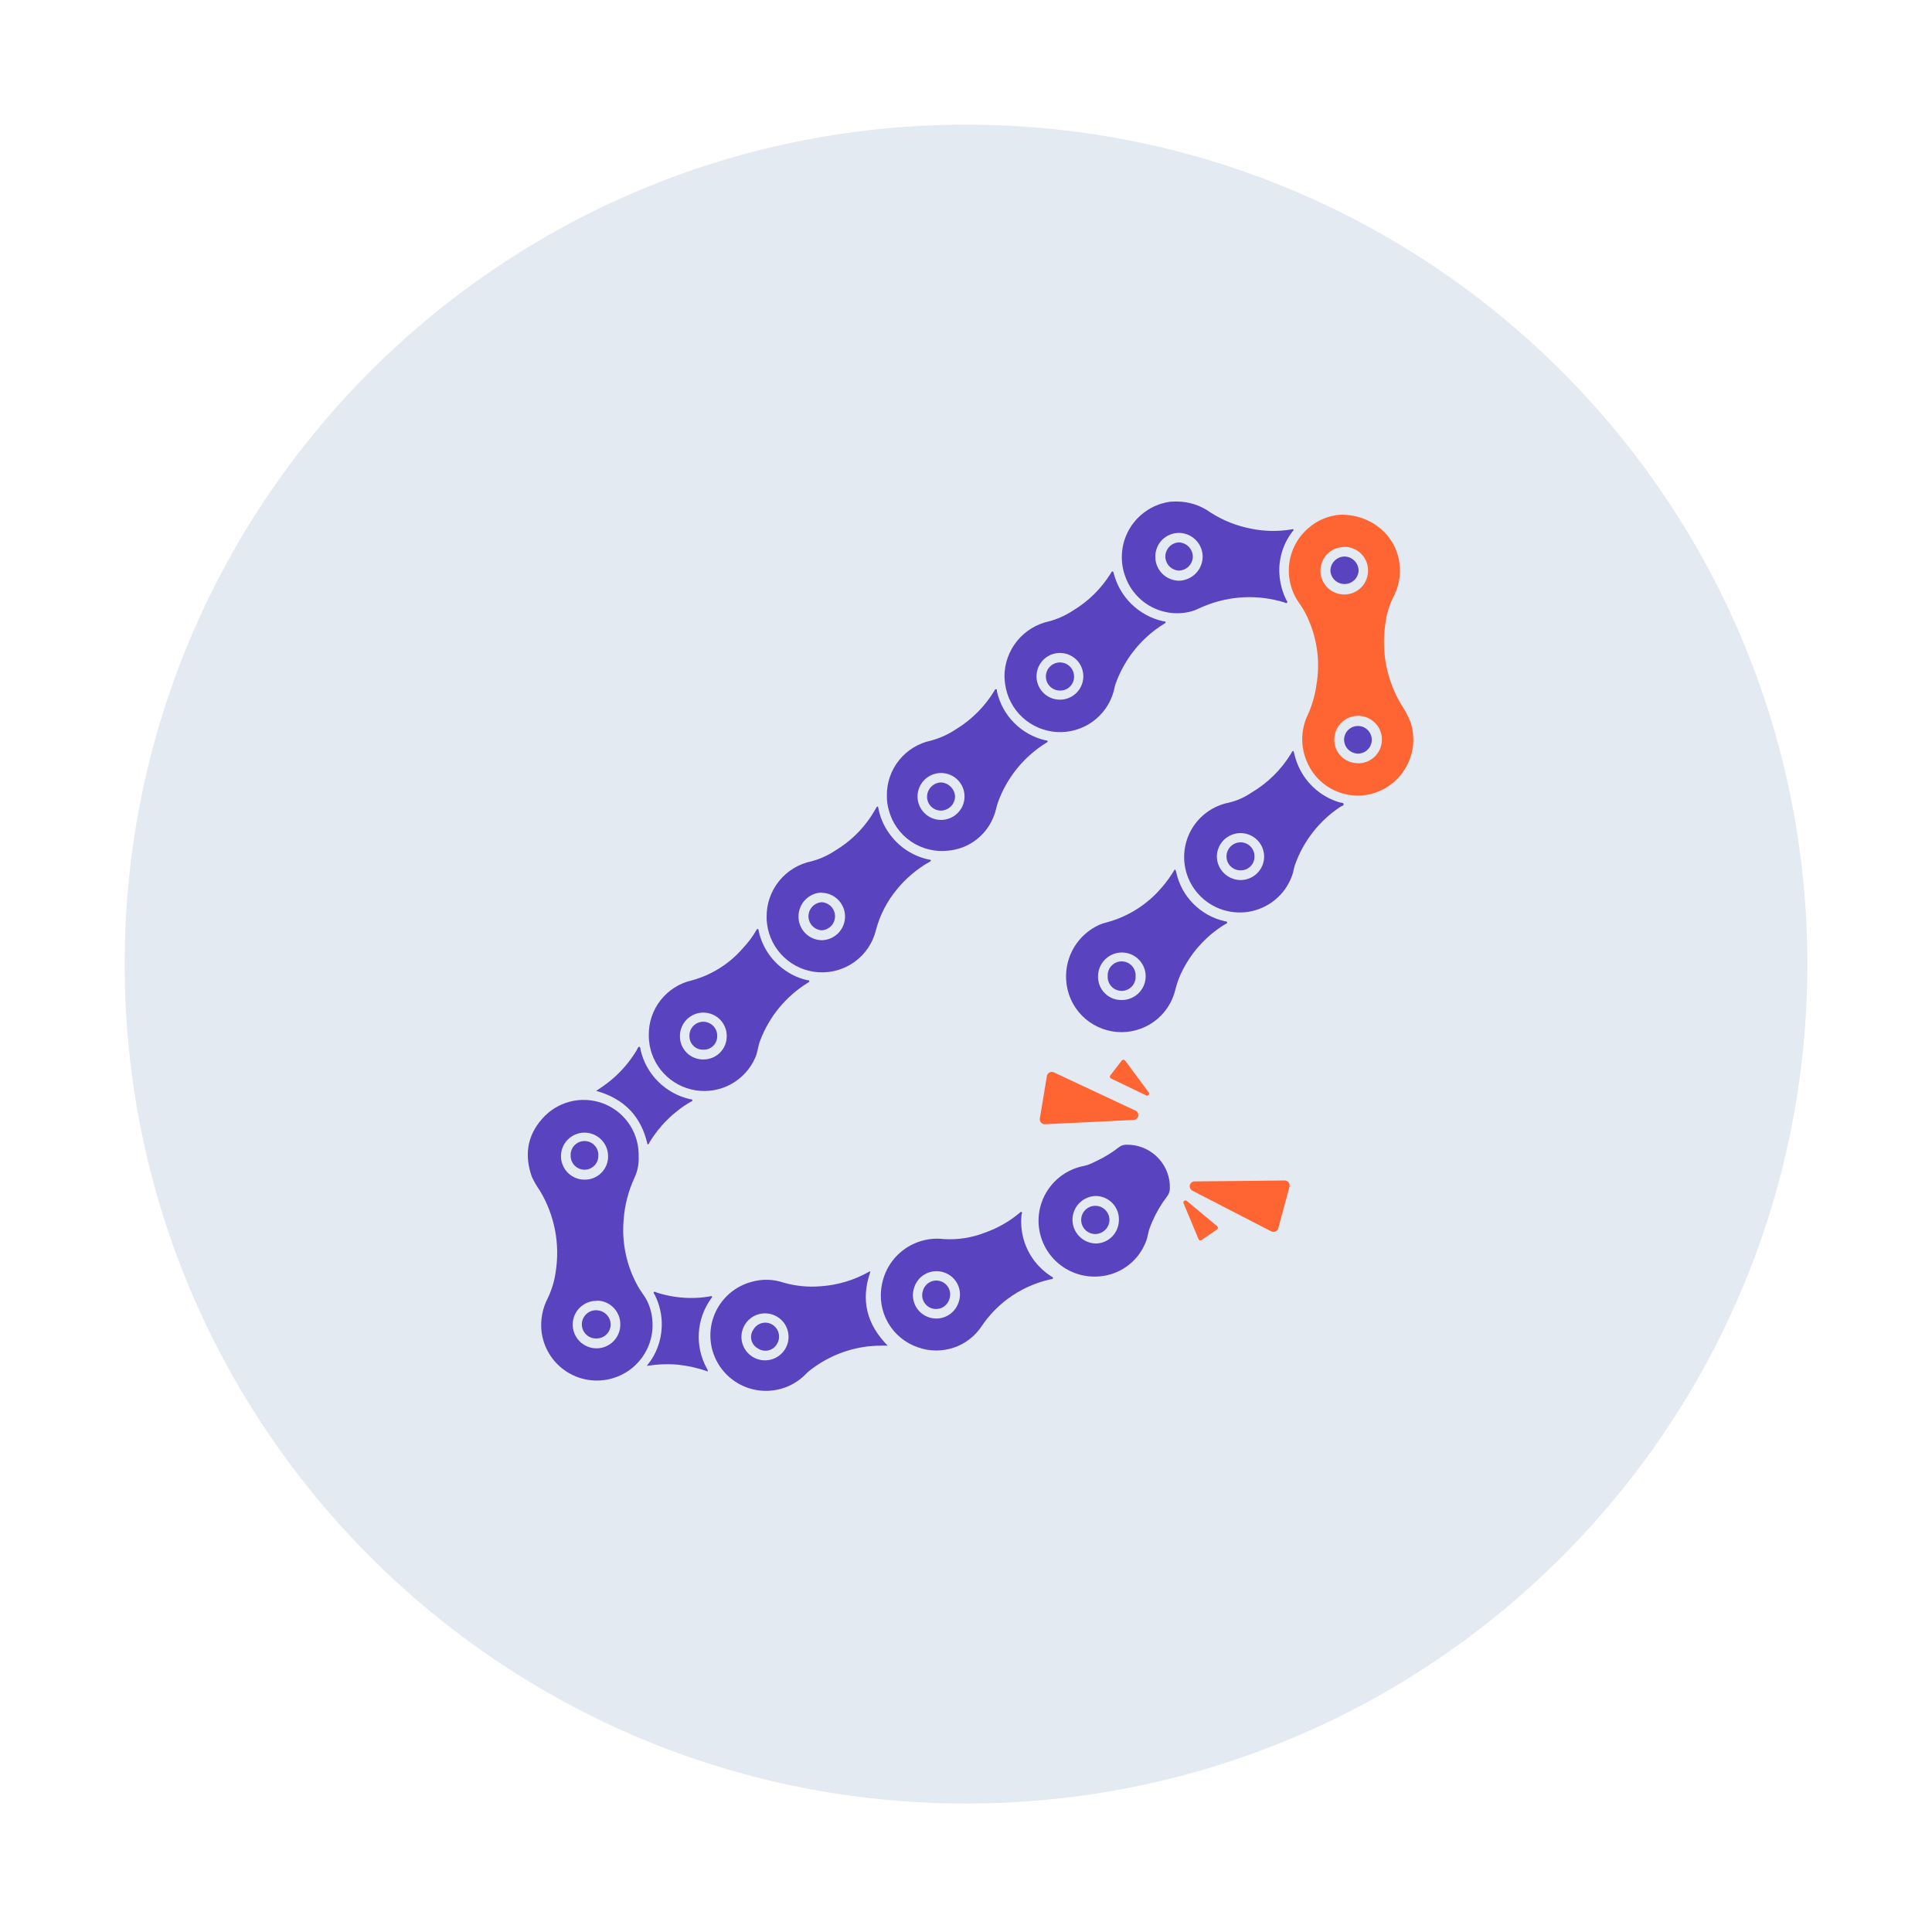 <svg width="62" height="62" viewBox="0 0 62 62" fill="none" xmlns="http://www.w3.org/2000/svg">
<g id="Group 853" filter="url(#filter0_d_98_9027)">
<path id="Vector" d="M31 53.878C45.912 53.878 58 41.817 58 26.939C58 12.061 45.912 0 31 0C16.088 0 4 12.061 4 26.939C4 41.817 16.088 53.878 31 53.878Z" fill="#E4EAF1"/>
<path id="Vector_2" d="M43.03 12.516C44.042 12.516 44.804 13.197 44.912 14.092C44.958 14.472 44.883 14.856 44.698 15.191C44.57 15.457 44.488 15.742 44.455 16.035C44.324 16.919 44.501 17.822 44.957 18.591C45.08 18.775 45.184 18.971 45.267 19.176C45.345 19.419 45.372 19.676 45.344 19.93C45.316 20.183 45.234 20.429 45.104 20.649C44.974 20.869 44.799 21.059 44.59 21.206C44.38 21.354 44.142 21.455 43.891 21.504C43.482 21.578 43.059 21.506 42.698 21.301C42.336 21.095 42.059 20.769 41.914 20.38C41.823 20.148 41.781 19.9 41.791 19.652C41.801 19.403 41.862 19.159 41.971 18.935C42.11 18.624 42.204 18.295 42.249 17.957C42.362 17.278 42.282 16.58 42.015 15.945C41.931 15.733 41.821 15.533 41.688 15.347C41.43 14.982 41.318 14.533 41.373 14.089C41.428 13.646 41.647 13.238 41.987 12.947C42.277 12.692 42.644 12.54 43.03 12.516ZM43.145 13.554C42.993 13.552 42.845 13.596 42.719 13.679C42.593 13.761 42.494 13.88 42.435 14.019C42.376 14.158 42.36 14.311 42.388 14.459C42.416 14.607 42.488 14.743 42.594 14.851C42.7 14.958 42.836 15.032 42.984 15.062C43.132 15.093 43.286 15.079 43.426 15.022C43.566 14.965 43.686 14.868 43.771 14.743C43.855 14.618 43.901 14.471 43.902 14.32C43.904 14.22 43.886 14.12 43.849 14.027C43.812 13.933 43.756 13.848 43.686 13.776C43.615 13.704 43.531 13.647 43.438 13.608C43.345 13.569 43.245 13.549 43.145 13.549V13.554ZM43.569 20.496C43.721 20.499 43.87 20.456 43.998 20.374C44.126 20.291 44.226 20.172 44.286 20.033C44.345 19.893 44.362 19.739 44.333 19.59C44.304 19.441 44.232 19.303 44.124 19.196C44.017 19.088 43.88 19.015 43.73 18.986C43.581 18.957 43.426 18.972 43.286 19.031C43.146 19.09 43.027 19.19 42.943 19.317C42.86 19.444 42.817 19.593 42.819 19.745C42.82 19.943 42.899 20.132 43.04 20.272C43.18 20.412 43.37 20.491 43.569 20.491V20.496Z" fill="#FF6533"/>
<path id="Vector_3" d="M20.496 33.119C20.506 33.358 20.458 33.595 20.354 33.81C20.163 34.229 20.047 34.678 20.014 35.137C19.947 35.879 20.106 36.625 20.47 37.276C20.561 37.444 20.693 37.593 20.774 37.762C20.884 37.997 20.941 38.253 20.942 38.512C20.944 38.771 20.888 39.027 20.78 39.263C20.672 39.498 20.514 39.707 20.316 39.876C20.119 40.044 19.887 40.167 19.637 40.237C19.387 40.307 19.125 40.322 18.869 40.281C18.612 40.239 18.368 40.143 18.153 39.998C17.938 39.853 17.757 39.663 17.623 39.441C17.489 39.219 17.405 38.971 17.376 38.713C17.339 38.346 17.411 37.977 17.583 37.65C17.711 37.381 17.796 37.094 17.835 36.799C17.974 35.905 17.794 34.992 17.329 34.216C17.23 34.075 17.143 33.926 17.07 33.771C16.825 33.084 16.911 32.451 17.4 31.901C17.633 31.634 17.941 31.444 18.284 31.354C18.626 31.265 18.988 31.28 19.322 31.399C19.656 31.517 19.946 31.733 20.155 32.019C20.364 32.304 20.482 32.646 20.494 32.999C20.497 33.031 20.496 33.072 20.496 33.119ZM19.514 33.096C19.513 32.947 19.468 32.803 19.384 32.68C19.301 32.557 19.183 32.461 19.046 32.405C18.908 32.348 18.757 32.333 18.611 32.362C18.465 32.391 18.331 32.462 18.226 32.566C18.12 32.671 18.048 32.804 18.018 32.95C17.988 33.095 18.001 33.246 18.057 33.383C18.112 33.521 18.207 33.639 18.33 33.724C18.452 33.808 18.597 33.854 18.745 33.856C18.847 33.86 18.949 33.842 19.044 33.804C19.139 33.767 19.225 33.711 19.297 33.638C19.369 33.566 19.425 33.48 19.463 33.386C19.5 33.291 19.518 33.189 19.514 33.088V33.096ZM19.158 37.745C19.007 37.742 18.859 37.783 18.732 37.865C18.604 37.946 18.504 38.062 18.443 38.2C18.383 38.338 18.364 38.491 18.39 38.64C18.417 38.788 18.486 38.925 18.591 39.034C18.695 39.143 18.83 39.218 18.977 39.251C19.125 39.284 19.278 39.272 19.419 39.218C19.56 39.163 19.681 39.068 19.768 38.945C19.855 38.821 19.903 38.675 19.906 38.525C19.91 38.424 19.893 38.323 19.858 38.228C19.822 38.134 19.767 38.048 19.698 37.974C19.628 37.901 19.545 37.842 19.452 37.801C19.359 37.761 19.26 37.739 19.158 37.737V37.745Z" fill="#5943BE"/>
<path id="Vector_4" d="M24.602 25.424C24.597 25.006 24.738 24.599 25.002 24.273C25.265 23.947 25.633 23.723 26.044 23.639C26.314 23.567 26.57 23.451 26.802 23.296C27.339 22.975 27.782 22.52 28.088 21.975L28.119 21.924C28.13 21.908 28.136 21.881 28.158 21.883C28.18 21.884 28.185 21.916 28.188 21.938C28.241 22.219 28.353 22.485 28.517 22.718C28.82 23.164 29.285 23.475 29.813 23.585C29.835 23.585 29.867 23.585 29.873 23.61C29.88 23.636 29.845 23.65 29.824 23.661C29.429 23.885 29.079 24.18 28.79 24.531C28.469 24.916 28.236 25.366 28.109 25.851C28.01 26.255 27.772 26.611 27.437 26.858C27.101 27.104 26.69 27.226 26.274 27.201C25.858 27.176 25.464 27.006 25.161 26.72C24.858 26.435 24.664 26.053 24.615 25.64C24.604 25.569 24.6 25.497 24.602 25.424ZM26.368 24.642C26.267 24.645 26.168 24.668 26.076 24.71C25.984 24.751 25.901 24.811 25.832 24.884C25.763 24.958 25.709 25.044 25.674 25.139C25.638 25.233 25.622 25.333 25.625 25.434C25.627 25.534 25.649 25.631 25.689 25.722C25.73 25.813 25.788 25.895 25.86 25.964C25.932 26.033 26.017 26.086 26.11 26.122C26.203 26.158 26.302 26.175 26.402 26.172C26.599 26.16 26.783 26.073 26.917 25.928C27.05 25.783 27.122 25.592 27.118 25.395C27.114 25.198 27.033 25.011 26.894 24.872C26.754 24.733 26.566 24.653 26.368 24.65V24.642Z" fill="#5943BE"/>
<path id="Vector_5" d="M36.148 32.735H36.136C36.051 32.736 35.969 32.766 35.902 32.819C35.68 32.993 35.438 33.141 35.181 33.261L35.045 33.326C34.959 33.368 34.868 33.398 34.775 33.418C34.327 33.506 33.931 33.761 33.665 34.131C33.399 34.5 33.284 34.957 33.343 35.408C33.403 35.859 33.631 36.271 33.984 36.56C34.336 36.849 34.785 36.993 35.24 36.964C35.572 36.945 35.891 36.833 36.161 36.639C36.431 36.446 36.639 36.18 36.763 35.872C36.83 35.726 36.838 35.563 36.893 35.416C36.92 35.341 36.95 35.267 36.982 35.194C37.107 34.906 37.267 34.635 37.459 34.386C37.508 34.321 37.537 34.242 37.541 34.161C37.541 34.113 37.541 34.064 37.541 34.015C37.519 33.664 37.361 33.335 37.102 33.097C36.842 32.858 36.501 32.728 36.148 32.735ZM35.146 35.904C34.95 35.895 34.764 35.811 34.629 35.669C34.493 35.527 34.417 35.339 34.417 35.142C34.417 34.946 34.493 34.758 34.629 34.616C34.764 34.474 34.95 34.39 35.146 34.381C35.247 34.379 35.347 34.398 35.44 34.435C35.533 34.473 35.617 34.529 35.689 34.6C35.76 34.671 35.816 34.756 35.853 34.849C35.891 34.942 35.909 35.041 35.907 35.142C35.908 35.237 35.89 35.333 35.856 35.422C35.802 35.566 35.705 35.689 35.578 35.776C35.451 35.862 35.3 35.908 35.146 35.905V35.904Z" fill="#5943BE"/>
<path id="Vector_6" d="M27.933 36.806C27.615 37.711 27.808 38.497 28.487 39.183C28.27 39.178 28.053 39.186 27.838 39.209C27.143 39.294 26.487 39.573 25.945 40.014C25.908 40.042 25.878 40.078 25.845 40.11C25.651 40.304 25.415 40.451 25.156 40.539C24.896 40.627 24.619 40.655 24.348 40.619C24.076 40.583 23.816 40.486 23.588 40.333C23.36 40.181 23.17 39.978 23.034 39.741C22.897 39.504 22.817 39.238 22.8 38.965C22.783 38.692 22.83 38.418 22.936 38.166C23.042 37.914 23.205 37.689 23.412 37.51C23.619 37.331 23.865 37.202 24.131 37.133C24.461 37.04 24.811 37.049 25.136 37.158C25.528 37.272 25.938 37.312 26.345 37.277C26.879 37.24 27.398 37.085 27.865 36.824C27.874 36.816 27.885 36.81 27.897 36.807C27.909 36.804 27.921 36.804 27.933 36.806ZM25.193 39.297C25.271 39.171 25.311 39.024 25.305 38.875C25.3 38.727 25.251 38.583 25.165 38.462C25.078 38.342 24.957 38.249 24.818 38.196C24.679 38.144 24.527 38.133 24.382 38.166C24.236 38.199 24.104 38.274 24.002 38.382C23.899 38.49 23.831 38.625 23.805 38.772C23.779 38.918 23.798 39.069 23.858 39.205C23.918 39.341 24.017 39.456 24.142 39.536C24.227 39.59 24.321 39.627 24.42 39.644C24.519 39.661 24.62 39.658 24.718 39.636C24.816 39.614 24.908 39.572 24.99 39.514C25.071 39.456 25.14 39.382 25.193 39.297Z" fill="#5943BE"/>
<path id="Vector_7" d="M37.773 12.094C38.156 12.097 38.529 12.219 38.84 12.442C39.245 12.704 39.697 12.883 40.171 12.97C40.584 13.053 41.008 13.06 41.424 12.992C41.451 12.992 41.487 12.965 41.507 12.992C41.526 13.019 41.489 13.038 41.475 13.059C41.182 13.441 41.034 13.913 41.056 14.393C41.07 14.691 41.146 14.984 41.278 15.252C41.292 15.279 41.327 15.311 41.303 15.341C41.279 15.371 41.241 15.341 41.211 15.33C40.376 15.075 39.479 15.114 38.67 15.441C38.524 15.494 38.39 15.577 38.239 15.618C37.813 15.734 37.358 15.685 36.965 15.482C36.572 15.279 36.271 14.936 36.119 14.521C36.031 14.292 35.991 14.048 36.002 13.803C36.012 13.557 36.073 13.317 36.18 13.096C36.287 12.876 36.438 12.679 36.625 12.519C36.811 12.359 37.028 12.238 37.263 12.165C37.357 12.136 37.454 12.115 37.552 12.1C37.618 12.095 37.696 12.098 37.773 12.094ZM37.075 13.859C37.074 13.96 37.092 14.06 37.13 14.154C37.167 14.248 37.223 14.333 37.294 14.405C37.364 14.477 37.449 14.535 37.542 14.574C37.635 14.614 37.735 14.635 37.836 14.636C38.038 14.631 38.231 14.547 38.373 14.403C38.514 14.259 38.594 14.066 38.595 13.864C38.594 13.663 38.515 13.471 38.373 13.329C38.232 13.186 38.04 13.104 37.839 13.102C37.739 13.101 37.64 13.119 37.547 13.157C37.454 13.195 37.37 13.25 37.298 13.321C37.227 13.391 37.171 13.475 37.133 13.568C37.094 13.66 37.075 13.759 37.075 13.859Z" fill="#5943BE"/>
<path id="Vector_8" d="M20.821 29.214C20.816 28.809 20.95 28.415 21.2 28.096C21.451 27.778 21.802 27.554 22.198 27.462C22.835 27.29 23.406 26.931 23.837 26.432C24.001 26.259 24.145 26.068 24.265 25.863C24.278 25.841 24.286 25.806 24.318 25.814C24.35 25.822 24.342 25.85 24.346 25.872C24.461 26.406 24.783 26.873 25.242 27.17C25.443 27.305 25.668 27.401 25.905 27.454C25.93 27.454 25.966 27.454 25.973 27.484C25.979 27.514 25.939 27.528 25.916 27.543C25.218 27.976 24.683 28.627 24.394 29.395C24.324 29.574 24.315 29.77 24.235 29.945C24.077 30.306 23.804 30.604 23.457 30.793C23.111 30.982 22.712 31.051 22.322 30.989C21.932 30.927 21.574 30.737 21.304 30.45C21.033 30.163 20.866 29.795 20.829 29.403C20.822 29.34 20.819 29.277 20.821 29.214ZM22.568 29.999C22.667 30 22.766 29.982 22.858 29.944C22.951 29.907 23.035 29.851 23.105 29.781C23.175 29.711 23.231 29.627 23.268 29.535C23.305 29.442 23.324 29.344 23.322 29.244C23.322 29.146 23.303 29.049 23.265 28.958C23.227 28.867 23.172 28.784 23.102 28.714C23.032 28.645 22.95 28.59 22.858 28.552C22.767 28.514 22.669 28.495 22.571 28.495C22.472 28.495 22.375 28.514 22.283 28.552C22.192 28.59 22.109 28.645 22.04 28.714C21.97 28.784 21.915 28.867 21.877 28.958C21.839 29.049 21.82 29.146 21.82 29.244C21.817 29.343 21.835 29.442 21.872 29.534C21.909 29.626 21.964 29.709 22.034 29.78C22.103 29.85 22.186 29.906 22.278 29.943C22.37 29.981 22.468 30 22.568 29.999Z" fill="#5943BE"/>
<path id="Vector_9" d="M28.461 21.531C28.456 21.119 28.594 20.717 28.852 20.396C29.11 20.074 29.472 19.852 29.876 19.767C30.165 19.689 30.438 19.564 30.686 19.398C31.183 19.094 31.6 18.676 31.903 18.179C31.919 18.154 31.928 18.108 31.968 18.119C32.008 18.13 31.987 18.17 31.995 18.198C32.081 18.576 32.271 18.923 32.545 19.198C32.818 19.474 33.164 19.667 33.542 19.756C33.569 19.764 33.614 19.756 33.62 19.786C33.626 19.816 33.582 19.834 33.556 19.849C32.847 20.294 32.307 20.964 32.024 21.751C31.978 21.876 31.96 22.014 31.911 22.139C31.804 22.451 31.609 22.726 31.35 22.931C31.091 23.136 30.779 23.263 30.45 23.296C30.025 23.35 29.595 23.247 29.24 23.008C28.885 22.769 28.63 22.409 28.522 21.995C28.478 21.844 28.458 21.688 28.461 21.531ZM30.953 21.567C30.954 21.468 30.936 21.37 30.899 21.278C30.862 21.187 30.807 21.103 30.738 21.032C30.669 20.962 30.586 20.905 30.495 20.867C30.404 20.828 30.306 20.808 30.207 20.806C30.108 20.805 30.009 20.824 29.917 20.861C29.826 20.898 29.742 20.952 29.671 21.021C29.6 21.09 29.544 21.173 29.505 21.264C29.466 21.355 29.445 21.452 29.444 21.551C29.443 21.65 29.462 21.748 29.499 21.84C29.536 21.932 29.59 22.015 29.66 22.086C29.729 22.156 29.812 22.213 29.903 22.252C29.994 22.29 30.092 22.311 30.191 22.312C30.29 22.313 30.388 22.294 30.48 22.258C30.572 22.221 30.656 22.166 30.727 22.097C30.797 22.028 30.854 21.945 30.893 21.855C30.932 21.764 30.952 21.666 30.953 21.567Z" fill="#5943BE"/>
<path id="Vector_10" d="M29.457 39.237C29.051 39.099 28.71 38.818 28.497 38.447C28.285 38.076 28.215 37.64 28.302 37.221C28.386 36.773 28.637 36.373 29.005 36.102C29.373 35.831 29.83 35.71 30.284 35.763C30.736 35.792 31.189 35.721 31.61 35.556C32.011 35.414 32.384 35.203 32.711 34.931C32.732 34.914 32.751 34.876 32.784 34.897C32.817 34.917 32.792 34.947 32.784 34.971C32.723 35.51 32.875 36.051 33.208 36.48C33.353 36.666 33.528 36.826 33.726 36.955C33.751 36.972 33.8 36.979 33.789 37.02C33.778 37.061 33.734 37.048 33.704 37.056C33.205 37.168 32.735 37.384 32.327 37.69C32.011 37.927 31.737 38.214 31.515 38.54C31.301 38.871 30.982 39.12 30.608 39.247C30.234 39.373 29.828 39.37 29.457 39.237ZM30.294 36.833C30.2 36.801 30.101 36.788 30.002 36.795C29.903 36.801 29.806 36.828 29.718 36.872C29.629 36.916 29.55 36.977 29.485 37.052C29.421 37.127 29.371 37.214 29.341 37.308C29.307 37.402 29.292 37.501 29.297 37.6C29.302 37.7 29.326 37.797 29.369 37.886C29.412 37.976 29.472 38.056 29.547 38.123C29.621 38.189 29.707 38.24 29.802 38.272C29.896 38.305 29.995 38.318 30.095 38.312C30.194 38.306 30.291 38.279 30.381 38.235C30.47 38.191 30.549 38.13 30.615 38.055C30.68 37.98 30.73 37.892 30.761 37.798C30.795 37.704 30.811 37.604 30.806 37.505C30.801 37.405 30.776 37.307 30.733 37.217C30.689 37.127 30.628 37.046 30.552 36.98C30.477 36.914 30.389 36.864 30.294 36.833Z" fill="#5943BE"/>
<path id="Vector_11" d="M32.234 17.705C32.235 17.291 32.379 16.89 32.64 16.568C32.902 16.247 33.266 16.024 33.672 15.938C33.937 15.866 34.19 15.752 34.42 15.602C34.925 15.301 35.35 14.882 35.657 14.381C35.67 14.361 35.679 14.333 35.705 14.336C35.73 14.339 35.735 14.374 35.741 14.4C35.837 14.777 36.037 15.121 36.317 15.392C36.598 15.664 36.948 15.852 37.329 15.937C37.355 15.937 37.399 15.937 37.406 15.967C37.412 15.997 37.369 16.01 37.347 16.024C36.626 16.473 36.08 17.153 35.798 17.952C35.771 18.027 35.76 18.111 35.74 18.182C35.633 18.577 35.392 18.923 35.059 19.161C34.726 19.4 34.32 19.516 33.911 19.491C33.502 19.465 33.114 19.3 32.812 19.022C32.511 18.745 32.316 18.372 32.258 17.967C32.242 17.872 32.241 17.776 32.234 17.705ZM34.764 17.745C34.775 17.546 34.707 17.351 34.574 17.203C34.441 17.055 34.254 16.966 34.055 16.955C33.856 16.944 33.661 17.012 33.513 17.145C33.364 17.278 33.275 17.464 33.264 17.662C33.258 17.761 33.272 17.859 33.305 17.952C33.338 18.045 33.388 18.131 33.454 18.204C33.52 18.277 33.6 18.337 33.689 18.38C33.778 18.422 33.874 18.447 33.973 18.452C34.071 18.458 34.17 18.444 34.263 18.411C34.356 18.378 34.442 18.328 34.515 18.262C34.589 18.196 34.649 18.117 34.691 18.028C34.734 17.939 34.759 17.843 34.764 17.745Z" fill="#5943BE"/>
<path id="Vector_12" d="M37.7 23.898C37.728 23.925 37.745 23.961 37.748 24C37.832 24.38 38.022 24.729 38.297 25.005C38.572 25.282 38.919 25.475 39.299 25.562C39.33 25.57 39.377 25.562 39.38 25.602C39.383 25.642 39.341 25.643 39.317 25.659C38.749 26.004 38.286 26.497 37.978 27.085C37.862 27.297 37.775 27.523 37.719 27.757C37.621 28.171 37.377 28.536 37.032 28.786C36.686 29.035 36.263 29.153 35.838 29.116C35.413 29.08 35.015 28.892 34.717 28.588C34.419 28.284 34.241 27.882 34.215 27.457C34.19 27.089 34.277 26.722 34.465 26.405C34.654 26.087 34.935 25.835 35.272 25.681C35.351 25.647 35.432 25.62 35.516 25.6C36.205 25.415 36.822 25.024 37.282 24.48C37.439 24.3 37.579 24.105 37.7 23.898ZM35.993 28.091C36.143 28.093 36.291 28.051 36.417 27.969C36.544 27.887 36.643 27.77 36.703 27.632C36.763 27.495 36.78 27.342 36.754 27.194C36.727 27.047 36.657 26.91 36.553 26.802C36.449 26.693 36.315 26.618 36.168 26.585C36.021 26.553 35.868 26.564 35.727 26.618C35.587 26.672 35.465 26.766 35.378 26.889C35.291 27.011 35.243 27.157 35.238 27.307C35.232 27.409 35.248 27.511 35.283 27.607C35.318 27.702 35.373 27.79 35.444 27.863C35.515 27.937 35.6 27.995 35.694 28.035C35.789 28.074 35.89 28.093 35.993 28.091Z" fill="#5943BE"/>
<path id="Vector_13" d="M41.509 20.094C41.542 20.216 41.569 20.336 41.613 20.452C41.725 20.763 41.909 21.043 42.15 21.269C42.392 21.496 42.683 21.661 43.002 21.753C43.044 21.765 43.114 21.753 43.119 21.805C43.124 21.858 43.057 21.864 43.019 21.888C42.337 22.337 41.822 22.997 41.553 23.767C41.529 23.846 41.51 23.925 41.494 24.006C41.405 24.309 41.236 24.583 41.005 24.8C40.774 25.016 40.489 25.167 40.181 25.238C39.872 25.308 39.55 25.295 39.248 25.2C38.946 25.105 38.674 24.931 38.462 24.697C38.249 24.463 38.103 24.177 38.038 23.867C37.973 23.558 37.992 23.237 38.093 22.937C38.193 22.637 38.372 22.37 38.611 22.162C38.849 21.954 39.139 21.814 39.45 21.754C39.699 21.694 39.934 21.589 40.146 21.445C40.674 21.136 41.117 20.701 41.434 20.178C41.451 20.145 41.462 20.111 41.509 20.094ZM39.804 24.242C40.005 24.244 40.198 24.165 40.342 24.025C40.485 23.884 40.566 23.693 40.568 23.493C40.568 23.292 40.488 23.099 40.346 22.957C40.204 22.815 40.011 22.735 39.809 22.735C39.608 22.735 39.415 22.815 39.272 22.957C39.13 23.099 39.05 23.292 39.05 23.493C39.054 23.691 39.135 23.88 39.276 24.019C39.416 24.159 39.606 24.239 39.804 24.242Z" fill="#5943BE"/>
<path id="Vector_14" d="M20.78 32.727C20.581 31.833 20.037 31.259 19.133 31.007C19.286 30.909 19.434 30.804 19.576 30.69C19.921 30.41 20.213 30.071 20.44 29.689C20.461 29.654 20.473 29.591 20.516 29.594C20.559 29.597 20.549 29.665 20.559 29.703C20.649 30.087 20.846 30.439 21.127 30.716C21.408 30.994 21.761 31.187 22.147 31.274C22.174 31.274 22.216 31.274 22.219 31.31C22.222 31.346 22.184 31.346 22.162 31.359C21.614 31.68 21.157 32.133 20.832 32.678C20.832 32.697 20.816 32.72 20.78 32.727Z" fill="#5943BE"/>
<path id="Vector_15" d="M22.716 40.013C22.405 39.902 22.082 39.829 21.754 39.794C21.421 39.767 21.087 39.78 20.758 39.832C20.838 39.732 20.911 39.626 20.975 39.515C21.141 39.216 21.231 38.88 21.237 38.539C21.244 38.197 21.166 37.858 21.012 37.553C20.999 37.526 20.959 37.496 20.985 37.466C21.01 37.436 21.047 37.466 21.076 37.48C21.414 37.588 21.766 37.646 22.12 37.653C22.339 37.657 22.557 37.641 22.772 37.604C22.797 37.604 22.829 37.578 22.846 37.604C22.864 37.629 22.832 37.656 22.816 37.678C22.585 38 22.45 38.38 22.426 38.775C22.402 39.17 22.491 39.564 22.681 39.911C22.703 39.941 22.715 39.976 22.716 40.013Z" fill="#5943BE"/>
<path id="Vector_16" d="M43.153 13.859C43.271 13.863 43.384 13.912 43.467 13.996C43.55 14.08 43.597 14.193 43.599 14.311C43.594 14.426 43.545 14.535 43.462 14.615C43.379 14.695 43.268 14.741 43.153 14.742C43.037 14.743 42.925 14.701 42.84 14.623C42.755 14.545 42.703 14.437 42.695 14.322C42.694 14.262 42.706 14.202 42.728 14.146C42.751 14.089 42.785 14.038 42.827 13.995C42.87 13.952 42.92 13.918 42.976 13.895C43.032 13.871 43.092 13.859 43.153 13.859Z" fill="#5943BE"/>
<path id="Vector_17" d="M43.133 19.726C43.136 19.639 43.164 19.555 43.214 19.484C43.265 19.413 43.335 19.359 43.416 19.327C43.497 19.296 43.586 19.288 43.671 19.307C43.756 19.325 43.834 19.368 43.895 19.43C43.956 19.492 43.997 19.571 44.014 19.656C44.031 19.742 44.022 19.83 43.988 19.91C43.955 19.991 43.899 20.059 43.827 20.108C43.754 20.157 43.669 20.183 43.582 20.184C43.523 20.184 43.464 20.172 43.409 20.148C43.354 20.125 43.304 20.091 43.262 20.049C43.22 20.006 43.187 19.956 43.165 19.9C43.143 19.845 43.132 19.786 43.133 19.726Z" fill="#5943BE"/>
<path id="Vector_18" d="M19.201 33.092C19.201 33.151 19.19 33.209 19.168 33.264C19.145 33.318 19.112 33.367 19.07 33.409C19.029 33.45 18.979 33.483 18.925 33.505C18.87 33.527 18.812 33.538 18.753 33.538C18.694 33.537 18.636 33.524 18.582 33.501C18.528 33.477 18.479 33.443 18.438 33.401C18.397 33.358 18.365 33.308 18.343 33.253C18.322 33.199 18.312 33.14 18.313 33.081C18.31 33.021 18.32 32.961 18.341 32.904C18.363 32.847 18.395 32.796 18.438 32.752C18.48 32.709 18.53 32.675 18.586 32.651C18.642 32.628 18.702 32.617 18.763 32.617C18.823 32.618 18.883 32.631 18.939 32.656C18.994 32.68 19.044 32.716 19.084 32.761C19.125 32.805 19.157 32.857 19.177 32.914C19.197 32.971 19.205 33.032 19.201 33.092Z" fill="#5943BE"/>
<path id="Vector_19" d="M19.159 38.049C19.277 38.055 19.389 38.106 19.47 38.192C19.552 38.277 19.597 38.391 19.598 38.509C19.595 38.626 19.548 38.737 19.465 38.82C19.382 38.903 19.27 38.95 19.153 38.953C19.091 38.956 19.029 38.947 18.971 38.926C18.913 38.905 18.86 38.872 18.815 38.83C18.77 38.788 18.734 38.736 18.709 38.68C18.684 38.623 18.672 38.562 18.672 38.5C18.672 38.438 18.684 38.377 18.709 38.321C18.734 38.264 18.77 38.213 18.815 38.17C18.86 38.128 18.913 38.095 18.971 38.074C19.029 38.053 19.091 38.044 19.153 38.048L19.159 38.049Z" fill="#5943BE"/>
<path id="Vector_20" d="M26.371 24.953C26.486 24.96 26.595 25.01 26.674 25.094C26.753 25.178 26.797 25.289 26.797 25.404C26.797 25.519 26.753 25.63 26.674 25.714C26.595 25.797 26.486 25.848 26.371 25.855C26.256 25.848 26.148 25.797 26.069 25.714C25.989 25.63 25.945 25.519 25.945 25.404C25.945 25.289 25.989 25.178 26.069 25.094C26.148 25.01 26.256 24.96 26.371 24.953Z" fill="#5943BE"/>
<path id="Vector_21" d="M35.604 35.147C35.603 35.265 35.556 35.379 35.473 35.463C35.39 35.548 35.278 35.597 35.159 35.602C35.069 35.603 34.98 35.579 34.904 35.53C34.828 35.481 34.769 35.411 34.733 35.329C34.697 35.246 34.687 35.155 34.703 35.067C34.719 34.978 34.761 34.896 34.824 34.832C34.887 34.768 34.968 34.723 35.056 34.705C35.145 34.687 35.236 34.695 35.32 34.728C35.404 34.762 35.475 34.82 35.526 34.895C35.576 34.969 35.603 35.057 35.604 35.147Z" fill="#5943BE"/>
<path id="Vector_22" d="M24.316 39.269C24.265 39.24 24.219 39.201 24.184 39.154C24.149 39.106 24.124 39.052 24.111 38.995C24.099 38.937 24.098 38.877 24.111 38.819C24.123 38.762 24.148 38.707 24.183 38.66C24.213 38.608 24.254 38.564 24.302 38.529C24.351 38.493 24.406 38.469 24.464 38.456C24.523 38.443 24.583 38.442 24.642 38.453C24.701 38.465 24.756 38.488 24.805 38.522C24.902 38.588 24.969 38.69 24.992 38.804C25.016 38.919 24.993 39.038 24.929 39.137C24.899 39.188 24.86 39.232 24.812 39.266C24.764 39.301 24.709 39.325 24.652 39.337C24.594 39.349 24.535 39.35 24.477 39.338C24.419 39.326 24.364 39.303 24.316 39.269Z" fill="#5943BE"/>
<path id="Vector_23" d="M37.826 14.311C37.71 14.304 37.602 14.254 37.522 14.169C37.443 14.085 37.398 13.974 37.398 13.859C37.398 13.743 37.443 13.632 37.522 13.548C37.602 13.464 37.71 13.413 37.826 13.406C37.946 13.409 38.06 13.458 38.145 13.543C38.229 13.628 38.277 13.743 38.279 13.863C38.277 13.982 38.228 14.095 38.144 14.179C38.059 14.263 37.945 14.31 37.826 14.311Z" fill="#5943BE"/>
<path id="Vector_24" d="M22.57 29.686C22.511 29.688 22.453 29.678 22.398 29.657C22.343 29.635 22.293 29.603 22.252 29.561C22.21 29.52 22.177 29.47 22.155 29.416C22.134 29.361 22.123 29.303 22.125 29.244C22.122 29.127 22.165 29.014 22.245 28.928C22.326 28.843 22.437 28.793 22.554 28.789C22.615 28.787 22.675 28.798 22.732 28.82C22.788 28.842 22.84 28.875 22.883 28.918C22.926 28.96 22.96 29.011 22.983 29.067C23.006 29.123 23.017 29.183 23.016 29.244C23.018 29.303 23.007 29.361 22.985 29.416C22.963 29.47 22.93 29.52 22.889 29.561C22.847 29.603 22.797 29.635 22.742 29.657C22.687 29.678 22.629 29.688 22.57 29.686Z" fill="#5943BE"/>
<path id="Vector_25" d="M30.195 22.013C30.136 22.013 30.078 22.001 30.024 21.979C29.97 21.956 29.921 21.923 29.879 21.881C29.838 21.84 29.805 21.791 29.783 21.736C29.761 21.682 29.75 21.624 29.75 21.566C29.752 21.448 29.798 21.334 29.881 21.25C29.963 21.165 30.075 21.115 30.193 21.109C30.312 21.114 30.424 21.163 30.508 21.246C30.593 21.33 30.643 21.441 30.649 21.559C30.648 21.679 30.599 21.794 30.515 21.878C30.43 21.963 30.315 22.011 30.195 22.013Z" fill="#5943BE"/>
<path id="Vector_26" d="M30.465 37.691C30.448 37.748 30.419 37.801 30.381 37.847C30.343 37.892 30.296 37.93 30.244 37.958C30.191 37.985 30.133 38.002 30.073 38.006C30.014 38.011 29.954 38.004 29.898 37.985C29.841 37.966 29.789 37.936 29.744 37.897C29.7 37.858 29.663 37.81 29.638 37.756C29.612 37.703 29.597 37.644 29.594 37.585C29.591 37.526 29.601 37.466 29.621 37.41C29.638 37.353 29.667 37.3 29.705 37.255C29.742 37.209 29.789 37.171 29.842 37.144C29.895 37.116 29.953 37.1 30.012 37.095C30.072 37.09 30.131 37.098 30.188 37.117C30.244 37.135 30.297 37.165 30.341 37.205C30.386 37.244 30.422 37.292 30.448 37.345C30.474 37.399 30.489 37.457 30.491 37.516C30.494 37.576 30.485 37.635 30.465 37.691Z" fill="#5943BE"/>
<path id="Vector_27" d="M34.018 18.161C33.929 18.162 33.841 18.136 33.766 18.087C33.691 18.037 33.633 17.967 33.598 17.885C33.563 17.802 33.554 17.712 33.571 17.624C33.588 17.536 33.63 17.455 33.693 17.392C33.756 17.328 33.837 17.285 33.925 17.267C34.013 17.249 34.104 17.258 34.187 17.291C34.269 17.325 34.34 17.383 34.391 17.457C34.441 17.531 34.468 17.619 34.468 17.708C34.469 17.767 34.459 17.827 34.437 17.882C34.415 17.937 34.382 17.988 34.34 18.03C34.298 18.072 34.248 18.106 34.193 18.128C34.137 18.151 34.078 18.162 34.018 18.161Z" fill="#5943BE"/>
<path id="Vector_28" d="M36.442 27.325C36.446 27.386 36.437 27.447 36.416 27.504C36.395 27.561 36.363 27.614 36.321 27.658C36.279 27.702 36.228 27.738 36.172 27.762C36.116 27.786 36.056 27.799 35.995 27.799C35.934 27.799 35.873 27.786 35.817 27.762C35.761 27.738 35.711 27.702 35.669 27.658C35.627 27.614 35.595 27.561 35.574 27.504C35.553 27.447 35.544 27.386 35.548 27.325C35.544 27.264 35.553 27.203 35.574 27.146C35.595 27.089 35.627 27.036 35.669 26.992C35.711 26.948 35.761 26.912 35.817 26.888C35.873 26.864 35.934 26.852 35.995 26.852C36.056 26.852 36.116 26.864 36.172 26.888C36.228 26.912 36.279 26.948 36.321 26.992C36.363 27.036 36.395 27.089 36.416 27.146C36.437 27.203 36.446 27.264 36.442 27.325Z" fill="#5943BE"/>
<path id="Vector_29" d="M39.812 23.93C39.752 23.931 39.693 23.92 39.637 23.897C39.582 23.875 39.531 23.842 39.489 23.799C39.447 23.757 39.413 23.707 39.391 23.651C39.369 23.596 39.358 23.536 39.359 23.477C39.361 23.358 39.41 23.245 39.494 23.161C39.579 23.078 39.693 23.031 39.812 23.031C39.929 23.031 40.042 23.078 40.126 23.16C40.209 23.243 40.256 23.355 40.257 23.472C40.26 23.532 40.251 23.591 40.23 23.647C40.208 23.703 40.176 23.754 40.134 23.797C40.093 23.84 40.042 23.874 39.987 23.897C39.932 23.92 39.872 23.931 39.812 23.93Z" fill="#5943BE"/>
<path id="Vector_30" d="M36.452 31.647L33.817 30.412C33.795 30.402 33.771 30.398 33.747 30.398C33.723 30.399 33.699 30.405 33.678 30.417C33.657 30.428 33.639 30.444 33.624 30.463C33.61 30.482 33.6 30.504 33.596 30.528L33.369 31.897C33.366 31.92 33.367 31.943 33.374 31.964C33.38 31.986 33.392 32.007 33.407 32.024C33.422 32.041 33.44 32.054 33.461 32.064C33.482 32.073 33.505 32.078 33.528 32.078L36.386 31.941C36.42 31.938 36.452 31.924 36.477 31.902C36.502 31.88 36.52 31.851 36.527 31.818C36.534 31.785 36.531 31.751 36.517 31.72C36.504 31.689 36.481 31.663 36.452 31.647Z" fill="#FF6533"/>
<path id="Vector_31" d="M36.853 31.042L36.106 30.034C36.1 30.026 36.092 30.019 36.083 30.015C36.073 30.01 36.063 30.008 36.052 30.008C36.042 30.008 36.032 30.01 36.022 30.015C36.013 30.019 36.005 30.026 35.998 30.034L35.632 30.51C35.625 30.517 35.621 30.527 35.619 30.536C35.617 30.546 35.617 30.556 35.619 30.566C35.621 30.576 35.626 30.585 35.632 30.593C35.638 30.601 35.646 30.607 35.655 30.611L36.767 31.145C36.781 31.156 36.798 31.162 36.816 31.16C36.834 31.159 36.85 31.15 36.862 31.136C36.873 31.123 36.879 31.105 36.877 31.087C36.875 31.07 36.867 31.053 36.853 31.042Z" fill="#FF6533"/>
<path id="Vector_32" d="M38.32 33.913L41.231 33.883C41.255 33.883 41.278 33.889 41.299 33.9C41.321 33.91 41.339 33.926 41.353 33.944C41.368 33.963 41.378 33.985 41.383 34.008C41.388 34.031 41.388 34.055 41.382 34.078L41.02 35.42C41.014 35.442 41.002 35.462 40.987 35.48C40.971 35.497 40.953 35.511 40.931 35.52C40.91 35.529 40.887 35.533 40.864 35.533C40.841 35.532 40.819 35.527 40.798 35.517L38.257 34.206C38.228 34.189 38.206 34.163 38.193 34.133C38.18 34.103 38.176 34.069 38.183 34.037C38.19 34.005 38.207 33.975 38.232 33.953C38.256 33.931 38.287 33.917 38.32 33.913Z" fill="#FF6533"/>
<path id="Vector_33" d="M38.092 34.545L39.056 35.346C39.064 35.353 39.071 35.361 39.076 35.37C39.08 35.38 39.083 35.39 39.083 35.4C39.083 35.411 39.08 35.421 39.076 35.43C39.071 35.44 39.064 35.448 39.056 35.454L38.561 35.793C38.552 35.799 38.543 35.803 38.533 35.804C38.523 35.806 38.513 35.805 38.503 35.802C38.494 35.8 38.485 35.794 38.477 35.788C38.47 35.781 38.464 35.773 38.461 35.763L37.984 34.621C37.977 34.606 37.975 34.59 37.978 34.574C37.982 34.559 37.992 34.545 38.005 34.536C38.018 34.526 38.034 34.522 38.05 34.524C38.066 34.525 38.081 34.533 38.092 34.545Z" fill="#FF6533"/>
</g>
<defs>
<filter id="filter0_d_98_9027" x="0" y="0" width="62" height="61.877" filterUnits="userSpaceOnUse" color-interpolation-filters="sRGB">
<feFlood flood-opacity="0" result="BackgroundImageFix"/>
<feColorMatrix in="SourceAlpha" type="matrix" values="0 0 0 0 0 0 0 0 0 0 0 0 0 0 0 0 0 0 127 0" result="hardAlpha"/>
<feOffset dy="4"/>
<feGaussianBlur stdDeviation="2"/>
<feComposite in2="hardAlpha" operator="out"/>
<feColorMatrix type="matrix" values="0 0 0 0 0 0 0 0 0 0 0 0 0 0 0 0 0 0 0.05 0"/>
<feBlend mode="normal" in2="BackgroundImageFix" result="effect1_dropShadow_98_9027"/>
<feBlend mode="normal" in="SourceGraphic" in2="effect1_dropShadow_98_9027" result="shape"/>
</filter>
</defs>
</svg>
